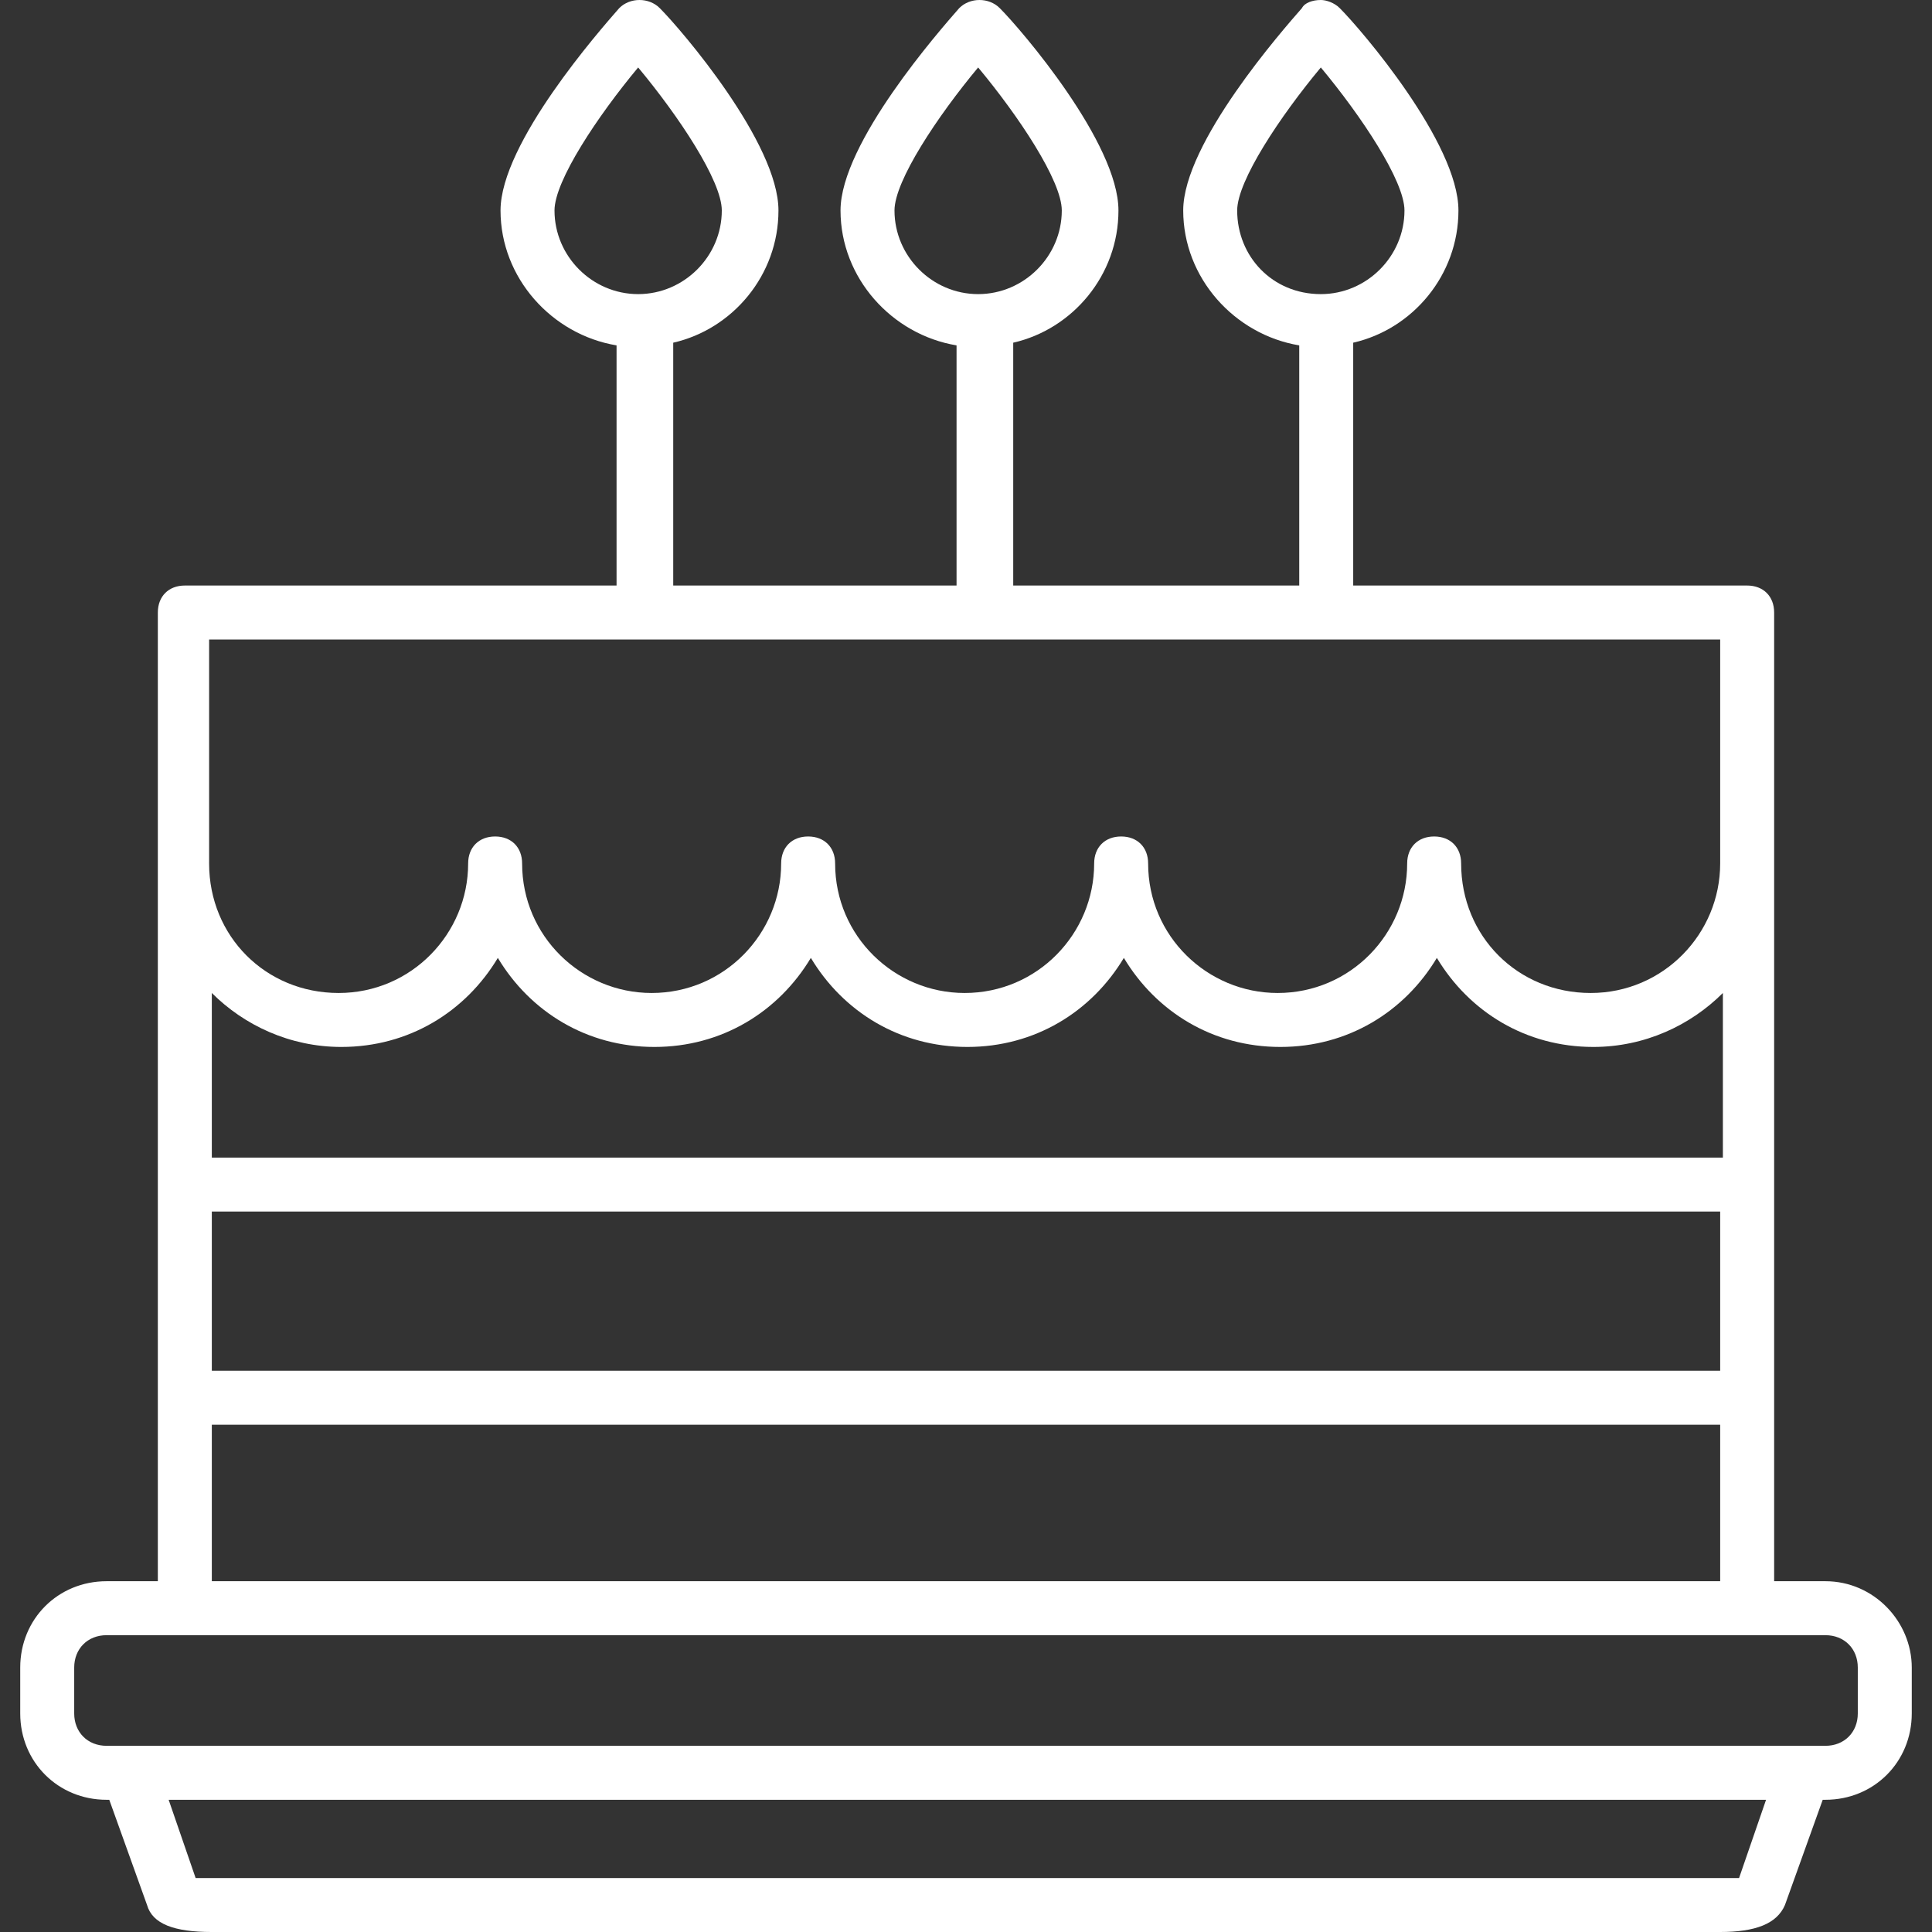 <?xml version="1.0"?>
<svg xmlns="http://www.w3.org/2000/svg" xmlns:xlink="http://www.w3.org/1999/xlink" version="1.1" id="Capa_1" x="0px" y="0px" viewBox="0 0 366.592 366.592" style="enable-background:new 0 0 366.592 366.592;" xml:space="preserve" width="512px" height="512px"><rect x="0" y="0" width="366.592" height="366.592" fill="#333333" stroke="none"/><g><g>
	<g>
		<path d="M346.368,300.032h-9.728V116.224c0-3.072-2.048-5.12-5.12-5.12h-74.752v-46.08c11.264-2.56,19.968-12.8,19.968-25.088    c0-12.8-18.432-34.304-22.528-38.4C253.184,0.512,251.648,0,250.624,0c-1.536,0-3.072,0.512-3.584,1.536    c-3.584,4.096-22.528,25.6-22.528,38.4s9.728,23.552,22.016,25.6v45.568h-54.272v-46.08c11.264-2.56,19.968-12.8,19.968-25.088    c0-12.8-18.432-34.304-22.528-38.4c-2.048-2.048-5.632-2.048-7.68,0c-3.584,4.096-22.528,25.6-22.528,38.4    s9.728,23.552,22.016,25.6v45.568h-53.76v-46.08c11.264-2.56,19.968-12.8,19.968-25.088c0-12.8-18.432-34.304-22.528-38.4    c-2.048-2.048-5.632-2.048-7.68,0c-3.584,4.096-22.528,25.6-22.528,38.4s9.728,23.552,22.016,25.6v45.568h-81.92    c-3.072,0-5.12,2.048-5.12,5.12v183.808h-9.728c-9.216,0-16.384,7.168-16.384,16.384v8.704c0,9.216,7.168,16.384,16.384,16.384    h0.512l7.168,19.968c1.024,3.584,5.12,5.12,12.288,5.12H326.4c6.656,0,10.752-1.536,12.288-5.12l7.168-19.968h0.512    c9.216,0,16.384-7.168,16.384-16.384v-8.704C362.752,307.712,355.584,300.032,346.368,300.032z M40.192,260.096v-30.208H326.4    v30.208H40.192z M326.4,270.336v29.696H40.192v-29.696H326.4z M40.192,219.648v-31.232c6.144,6.144,14.848,10.24,24.576,10.24    c12.8,0,23.552-6.656,29.696-16.896c6.144,10.24,16.896,16.896,29.696,16.896s23.552-6.656,29.696-16.896    c6.144,10.24,16.896,16.896,29.696,16.896c12.8,0,23.552-6.656,29.696-16.896c6.144,10.24,16.896,16.896,29.696,16.896    S266.496,192,272.64,181.76c6.144,10.24,16.896,16.896,29.696,16.896c9.728,0,18.432-4.096,24.576-10.24v31.232H40.192z     M234.752,39.936c0-5.632,8.192-17.92,15.872-27.136c7.68,9.216,15.872,21.504,15.872,27.136c0,8.704-7.168,15.872-15.872,15.872    C241.408,55.808,234.752,48.64,234.752,39.936z M169.728,39.936c0-5.632,8.192-17.92,15.872-27.136    c7.68,9.216,15.872,21.504,15.872,27.136c0,8.704-7.168,15.872-15.872,15.872S169.728,48.64,169.728,39.936z M105.216,39.936    c0-5.632,8.192-17.92,15.872-27.136c7.68,9.216,15.872,21.504,15.872,27.136c0,8.704-7.168,15.872-15.872,15.872    C112.384,55.808,105.216,48.64,105.216,39.936z M39.68,163.328v-41.984h0.512H326.4v42.496c0,13.312-10.752,24.576-24.576,24.576    s-24.576-10.752-24.576-24.576c0-3.072-2.048-5.12-5.12-5.12c-3.072,0-5.12,2.048-5.12,5.12c0,13.312-10.752,24.576-24.576,24.576    c-13.312,0-24.576-10.752-24.576-24.576c0-3.072-2.048-5.12-5.12-5.12c-3.072,0-5.12,2.048-5.12,5.12    c0,13.312-10.752,24.576-24.576,24.576c-13.312,0-24.576-10.752-24.576-24.576c0-3.072-2.048-5.12-5.12-5.12    c-3.072,0-5.12,2.048-5.12,5.12c0,13.312-10.752,24.576-24.576,24.576c-13.312,0-24.576-10.752-24.576-24.576    c0-3.072-2.048-5.12-5.12-5.12c-3.072,0-5.12,2.048-5.12,5.12c0,13.312-10.752,24.576-24.576,24.576    c-13.824,0-24.576-10.752-24.576-24.576C39.68,163.84,39.68,163.84,39.68,163.328z M329.984,356.352c-0.512,0-2.048,0-3.072,0    H40.192c-1.536,0-2.56,0-3.072,0L32,341.504h303.104L329.984,356.352z M352.512,325.12c0,3.584-2.56,6.144-6.144,6.144H20.224    c-3.584,0-6.144-2.56-6.144-6.144v-8.704c0-3.584,2.56-6.144,6.144-6.144h326.144c3.584,0,6.144,2.56,6.144,6.144V325.12z" data-original="#000000" class="active-path" data-old_color="#ffffff" fill="#ffffff"/>
	</g>
</g></g> </svg>

